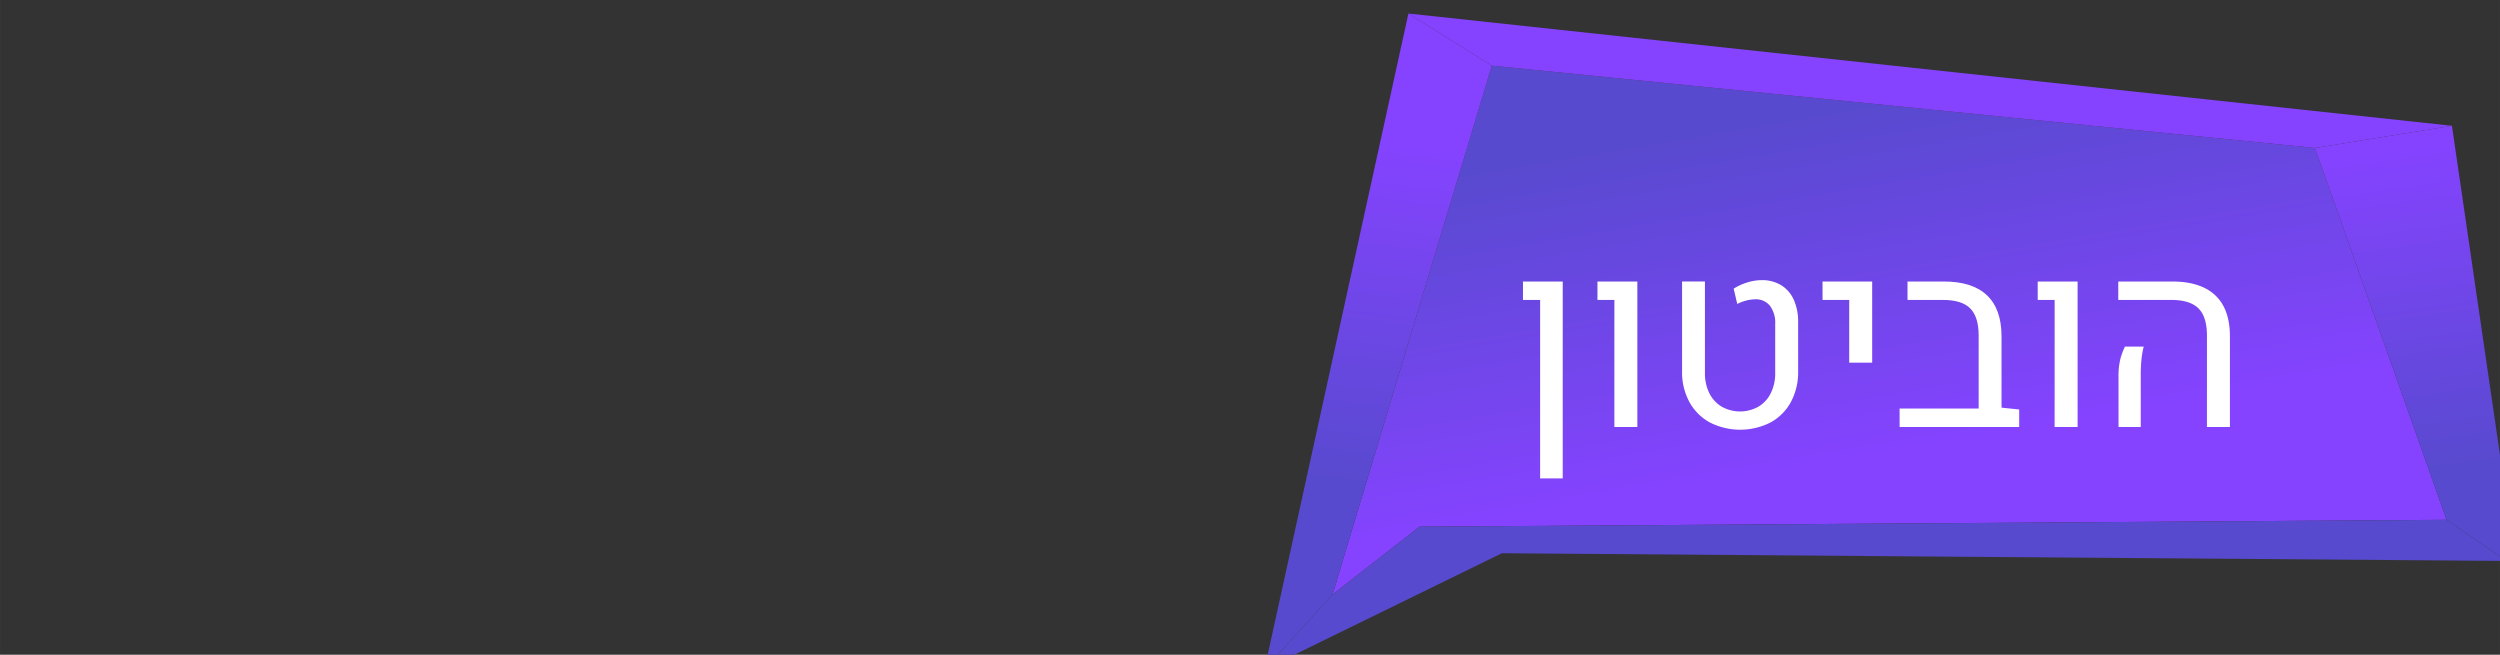 <?xml version="1.0" encoding="UTF-8" standalone="no"?>
<svg
   xmlns:dc="http://purl.org/dc/elements/1.1/"
   xmlns:cc="http://creativecommons.org/ns#"
   xmlns:rdf="http://www.w3.org/1999/02/22-rdf-syntax-ns#"
   xmlns:svg="http://www.w3.org/2000/svg"
   xmlns="http://www.w3.org/2000/svg"
   xmlns:xlink="http://www.w3.org/1999/xlink"
   id="svg4098"
   version="1.1"
   viewBox="0 0 122.701 32.136"
   height="121.458"
   width="463.752">
  <rect x="0" y="0" width="122.701" height="32.136" fill="#333333" stroke="none"/>
  <defs
     id="defs4092">
    <linearGradient
       xlink:href="#g"
       y2="1621.738"
       x2="1914.818"
       y1="1682.291"
       x1="1923.542"
       id="i" />
    <linearGradient
       gradientUnits="userSpaceOnUse"
       y2="1678.416"
       x2="1819.737"
       y1="1613.504"
       x1="1808.725"
       id="g">
      <stop
         id="stop24"
         stop-color="#574ace"
         offset="0" />
      <stop
         id="stop26"
         stop-color="#8543ff"
         offset="1" />
    </linearGradient>
    <linearGradient
       xlink:href="#g"
       y2="1620.481"
       x2="1733.485"
       y1="1685.085"
       x1="1725.249"
       id="h" />
    <linearGradient
       y2="1678.416"
       x2="1819.737"
       y1="1613.504"
       x1="1808.725"
       gradientUnits="userSpaceOnUse"
       id="linearGradient1046"
       xlink:href="#g" />
  </defs>
  <g
     transform="translate(-3.224,-132.01)"
     id="layer1">
    <polygon
       style="fill:url(#linearGradient1046)"
       id="polygon164"
       points="1749.241,1606.092 1901.703,1621.338 1926.077,1690.2 1735.859,1691.471 1719.744,1704.047 "
       class="m"
       transform="matrix(0.265,0,0,0.265,-387.107,-290.381)" />
    <polygon
       style="fill:url(#h)"
       id="polygon166"
       points="1749.241,1606.092 1719.744,1704.047 1707.144,1717.894 1733.799,1596.436 "
       class="n"
       transform="matrix(0.265,0,0,0.265,-387.107,-290.381)" />
    <polygon
       style="fill:#8543ff"
       id="polygon168"
       points="1927.068,1617.226 1733.799,1596.436 1749.241,1606.092 1901.703,1621.338 "
       class="o"
       transform="matrix(0.265,0,0,0.265,-387.107,-290.381)" />
    <polygon
       style="fill:url(#i)"
       id="polygon170"
       points="1926.077,1690.2 1901.703,1621.338 1927.068,1617.226 1939.02,1699.094 "
       class="p"
       transform="matrix(0.265,0,0,0.265,-387.107,-290.381)" />
    <polygon
       style="fill:#574ace"
       id="polygon172"
       points="1926.077,1690.2 1735.859,1691.471 1719.744,1704.047 1707.144,1717.894 1751.108,1696.392 1937.164,1697.819 "
       class="q"
       transform="matrix(0.265,0,0,0.265,-387.107,-290.381)" />
    <path
       style="fill:#ffffff;stroke-width:0.265"
       id="path626"
       d="m 78.815,146.73 h -0.843 v -0.903 h 1.952 v 9.664 h -1.11 z"
       class="l" />
    <path
       style="fill:#ffffff;stroke-width:0.265"
       id="path628"
       d="m 82.459,146.73 h -0.831 v -0.903 h 1.958 v 7.142 h -1.128 z"
       class="l" />
    <path
       style="fill:#ffffff;stroke-width:0.265"
       id="path630"
       d="m 87.142,152.743 a 2.518,2.518 0 0 1 -1.003,-1.005 3.064,3.064 0 0 1 -0.358,-1.504 v -4.408 h 1.122 v 4.487 a 2.176,2.176 0 0 0 0.215,0.991 1.594,1.594 0 0 0 0.606,0.664 1.844,1.844 0 0 0 1.807,0 1.594,1.594 0 0 0 0.606,-0.664 2.178,2.178 0 0 0 0.215,-0.991 v -2.395 a 1.396,1.396 0 0 0 -0.258,-0.9 0.886,0.886 0 0 0 -0.731,-0.318 2.037,2.037 0 0 0 -0.873,0.23 l -0.176,-0.752 a 2.711,2.711 0 0 1 0.67,-0.306 2.416,2.416 0 0 1 0.706,-0.112 1.784,1.784 0 0 1 0.955,0.248 1.605,1.605 0 0 1 0.618,0.714 2.617,2.617 0 0 1 0.215,1.104 v 2.408 a 3.086,3.086 0 0 1 -0.355,1.504 2.504,2.504 0 0 1 -0.997,1.005 3.295,3.295 0 0 1 -2.986,0 z"
       class="l" />
    <path
       style="fill:#ffffff;stroke-width:0.265"
       id="path632"
       d="m 93.985,146.73 h -1.31 v -0.903 h 2.437 v 3.984 h -1.128 z"
       class="l" />
    <path
       style="fill:#ffffff;stroke-width:0.265"
       id="path634"
       d="m 102.327,152.108 v 0.861 h -5.869 v -0.909 h 3.88 v -3.572 q 0,-0.927 -0.415,-1.343 -0.415,-0.415 -1.349,-0.415 h -1.728 v -0.903 h 1.789 q 1.4,0 2.113,0.679 0.713,0.679 0.712,2.013 v 3.498 z"
       class="l" />
    <path
       style="fill:#ffffff;stroke-width:0.265"
       id="path636"
       d="m 104.067,146.73 h -0.831 v -0.903 h 1.958 v 7.142 h -1.128 z"
       class="l" />
    <path
       style="fill:#ffffff;stroke-width:0.265"
       id="path638"
       d="m 111.543,148.488 q 0,-0.927 -0.418,-1.343 -0.418,-0.415 -1.346,-0.415 h -2.589 v -0.903 h 2.643 q 1.401,0 2.119,0.679 0.718,0.679 0.718,2.013 v 4.45 h -1.128 z m -4.341,2.043 a 3.65,3.65 0 0 1 0.082,-0.87 3.603,3.603 0 0 1 0.233,-0.64 h 0.922 a 4.252,4.252 0 0 0 -0.109,0.619 7.828,7.828 0 0 0 -0.036,0.818 v 2.51 h -1.091 z"
       class="l" />
  </g>
</svg>
